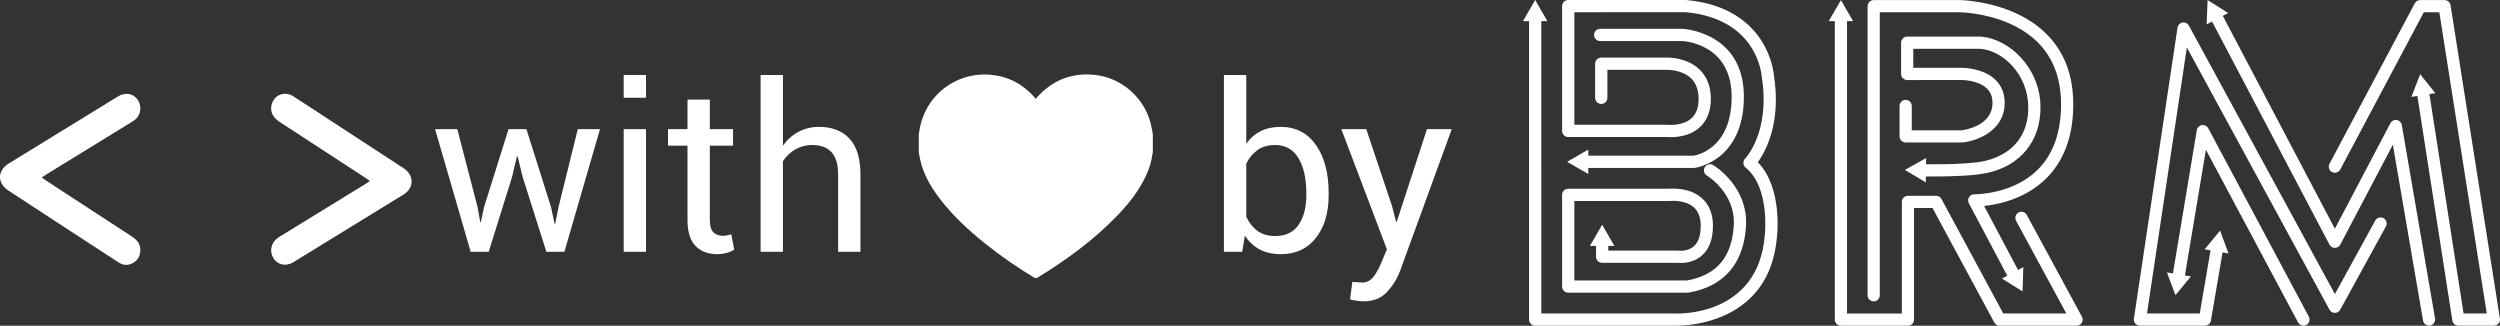 <?xml version="1.0" encoding="utf-8"?>
<!DOCTYPE svg PUBLIC "-//W3C//DTD SVG 1.1//EN" "http://www.w3.org/Graphics/SVG/1.1/DTD/svg11.dtd">
<svg version="1.1" id="Layer_1" xmlns="http://www.w3.org/2000/svg" xmlns:xlink="http://www.w3.org/1999/xlink" x="0px" y="0px"
	 width="275.377px" height="35.881px" viewBox="0 -0.344 275.377 35.881" enable-background="new 0 -0.344 275.377 35.881"
	 xml:space="preserve">
<rect x="0" y="-0.344" width="275.377" height="35.881" fill="#333333" stroke="none"/>
<g>
	<path fill="#ffffff" d="M44.46,18.19c-2.638-1.731-5.284-3.449-7.928-5.174c-1.413-0.922-2.819-1.856-4.242-2.763
		c-0.966-0.615-2.132-0.124-2.382,0.972c-0.166,0.727,0.141,1.371,0.889,1.859c3.097,2.018,6.193,4.035,9.289,6.053
		c0.207,0.136,0.409,0.277,0.66,0.447c-0.184,0.127-0.3,0.218-0.424,0.295c-3.117,1.915-6.234,3.828-9.352,5.743
		c-0.086,0.053-0.174,0.103-0.26,0.157c-0.826,0.529-1.078,1.474-0.609,2.278c0.449,0.771,1.375,0.991,2.19,0.492
		c4.054-2.481,8.106-4.966,12.154-7.46C45.627,20.363,45.633,18.961,44.46,18.19z"/>
	<path fill="#ffffff" d="M14.404,13.157c0.214-0.133,0.436-0.268,0.612-0.446c0.537-0.544,0.585-1.47,0.134-2.095
		c-0.493-0.682-1.358-0.824-2.155-0.336c-4.01,2.458-8.02,4.919-12.027,7.383c-1.271,0.781-1.295,2.157-0.047,2.979
		c2.143,1.412,4.293,2.811,6.442,4.212c1.894,1.235,3.791,2.467,5.687,3.7c0.546,0.356,1.107,0.375,1.658,0.038
		c0.537-0.329,0.776-0.847,0.744-1.487c-0.034-0.678-0.439-1.083-0.962-1.422c-3.157-2.049-6.308-4.107-9.459-6.165
		c-0.137-0.089-0.267-0.19-0.437-0.313c0.18-0.119,0.317-0.215,0.458-0.302C8.169,16.987,11.288,15.074,14.404,13.157z"/>
	<path fill="#ffffff" d="M120.672,7.914c-2.583-0.293-4.746,0.558-6.475,2.496c-0.027,0.03-0.056,0.062-0.137,0.149
		c-0.043-0.073-0.072-0.145-0.121-0.199c-1.274-1.44-2.863-2.285-4.789-2.465c-3.885-0.361-7.297,2.309-7.88,6.158
		c-0.019,0.123-0.043,0.244-0.064,0.367c0,0.686,0,1.371,0,2.057c0.092,0.422,0.159,0.852,0.278,1.267
		c0.411,1.425,1.168,2.671,2.064,3.837c1.433,1.865,3.148,3.445,4.977,4.91c1.701,1.361,3.49,2.6,5.357,3.725
		c0.126,0.076,0.229,0.125,0.385,0.029c3.223-1.967,6.253-4.178,8.872-6.912c1.243-1.299,2.347-2.703,3.104-4.349
		c0.348-0.755,0.604-1.536,0.696-2.365c0.006-0.048,0.029-0.095,0.045-0.142c0-0.686,0-1.371,0-2.057
		c-0.086-0.424-0.147-0.854-0.262-1.271C125.967,10.369,123.523,8.237,120.672,7.914z"/>
	<polygon fill="#ffffff" points="61.521,22.472 61.159,24.294 61.083,24.294 60.697,22.472 57.987,13.882 56.015,13.882 
		53.318,22.472 52.968,24.107 52.893,24.107 52.606,22.472 50.371,13.882 47.924,13.882 51.845,27.391 53.83,27.391 56.402,19.163 
		56.938,16.878 57.013,16.865 57.575,19.163 60.185,27.391 62.17,27.391 66.09,13.882 63.643,13.882 	"/>
	<rect x="68.7" y="13.882" fill="#ffffff" width="2.459" height="13.509"/>
	<rect x="68.7" y="7.914" fill="#ffffff" width="2.459" height="2.509"/>
	<path fill="#ffffff" d="M80.092,25.58c-0.171,0.033-0.327,0.05-0.468,0.05c-0.433,0-0.78-0.129-1.042-0.387
		c-0.262-0.258-0.393-0.703-0.393-1.336v-8.203h2.559v-1.822h-2.559v-3.259h-2.46v3.259h-2.147v1.822h2.147v8.203
		c0,1.29,0.295,2.237,0.887,2.841c0.591,0.604,1.386,0.904,2.385,0.904c0.357,0,0.713-0.048,1.067-0.144
		c0.354-0.096,0.622-0.218,0.805-0.368l-0.325-1.686C80.415,25.505,80.263,25.547,80.092,25.58z"/>
	<path fill="#ffffff" d="M90.211,13.632c-0.824,0-1.575,0.181-2.253,0.543c-0.679,0.362-1.251,0.868-1.717,1.518V7.914h-2.46v19.477
		h2.46v-9.976c0.357-0.55,0.813-0.984,1.367-1.305c0.553-0.32,1.171-0.48,1.854-0.48c0.949,0,1.662,0.267,2.141,0.799
		c0.479,0.532,0.718,1.356,0.718,2.472v8.49h2.459v-8.465c0-1.798-0.401-3.13-1.205-3.995
		C92.773,14.064,91.651,13.632,90.211,13.632z"/>
	<path fill="#ffffff" d="M141.057,13.632c-0.841,0-1.574,0.158-2.203,0.475c-0.629,0.316-1.154,0.774-1.578,1.373V7.914h-2.461
		v19.477h2.011l0.3-1.785c0.434,0.674,0.979,1.184,1.637,1.529c0.656,0.345,1.432,0.518,2.321,0.518c1.64,0,2.929-0.597,3.864-1.791
		c0.936-1.194,1.404-2.766,1.404-4.713v-0.263c0-2.172-0.467-3.925-1.398-5.256C144.021,14.298,142.723,13.632,141.057,13.632z
		 M143.893,21.148c0,1.356-0.283,2.446-0.851,3.271c-0.565,0.824-1.429,1.236-2.584,1.236c-0.782,0-1.431-0.188-1.94-0.562
		c-0.513-0.375-0.928-0.896-1.242-1.562v-5.855c0.308-0.624,0.722-1.121,1.242-1.491c0.52-0.371,1.158-0.556,1.916-0.556
		c1.164,0,2.032,0.488,2.604,1.467c0.57,0.978,0.855,2.241,0.855,3.789V21.148z"/>
	<path fill="#ffffff" d="M153.854,24.082h-0.074l-0.438-1.698l-2.847-8.502h-2.747l5.02,13.234l-0.586,1.41
		c-0.226,0.566-0.504,1.082-0.838,1.549c-0.332,0.466-0.762,0.699-1.285,0.699c-0.093,0-0.311-0.013-0.656-0.038
		c-0.346-0.024-0.492-0.033-0.442-0.024l-0.249,1.935c0.166,0.042,0.403,0.086,0.711,0.132c0.309,0.045,0.562,0.068,0.762,0.068
		c1.082,0,1.941-0.337,2.578-1.012c0.637-0.674,1.127-1.465,1.469-2.372l5.681-15.581h-2.733L153.854,24.082z"/>
	<g>
		<g>
			<path fill="#ffffff" d="M193.629,17.526c0.858-1.192,2.596-4.352,1.767-9.579c-0.024-0.279-0.215-2.016-1.393-3.842
				c-1.155-1.793-3.516-4.019-8.257-4.448H172.74c-0.371,0-0.674,0.302-0.674,0.674v13.743c0,0.373,0.303,0.674,0.674,0.674h10.892
				c0.321,0.027,2.237,0.144,3.568-1.044c0.829-0.739,1.25-1.801,1.25-3.154c0-1.347-0.416-2.433-1.234-3.229
				c-1.406-1.367-3.48-1.322-3.552-1.322h-7.283c-0.371,0-0.674,0.302-0.674,0.674v3.76c0,0.372,0.303,0.674,0.674,0.674
				c0.373,0,0.675-0.302,0.675-0.674V7.347l6.626,0c0.013,0,1.607-0.025,2.601,0.947c0.543,0.532,0.819,1.291,0.819,2.255
				c0,0.95-0.267,1.671-0.793,2.143c-0.97,0.872-2.554,0.713-2.567,0.711c-0.026-0.002-0.052-0.005-0.077-0.005h-10.249V1.004
				l12.27-0.002c7.832,0.714,8.351,6.811,8.367,7.068c0.001,0.021,0.005,0.043,0.007,0.063c0.96,5.989-1.722,8.875-1.833,8.993
				c-0.133,0.135-0.202,0.321-0.19,0.51c0.012,0.189,0.103,0.365,0.249,0.484c2.723,2.199,2.109,7.445,2.102,7.523
				c-0.757,8.858-9.495,8.568-9.899,8.544h-14.712V1.984h0.67l-1.344-2.328l-1.345,2.328h0.67v32.877
				c0,0.372,0.302,0.675,0.675,0.675l15.354-0.002c0.008,0.001,0.072,0.003,0.187,0.003c1.406,0,10.286-0.377,11.085-9.753
				C195.755,25.552,196.368,20.348,193.629,17.526z"/>
			<path fill="#ffffff" d="M172.623,17.479l2.329,1.345v-0.67h11.648c0.027,0,0.055-0.002,0.081-0.005
				c0.055-0.006,5.409-0.741,5.409-7.833c0-7.144-6.689-7.483-6.782-7.487h-9.044c-0.373,0-0.675,0.303-0.675,0.674
				c0,0.372,0.302,0.674,0.675,0.674l9.016,0c0.224,0.01,5.462,0.307,5.462,6.139c0,5.653-3.767,6.421-4.19,6.49h-11.6v-0.671
				L172.623,17.479z"/>
			<path fill="#ffffff" d="M172.74,31.895h13.156c0.038,0,0.075-0.004,0.113-0.01c3.889-0.669,6.072-3.202,6.314-7.319
				c0.256-4.352-3.457-6.631-3.615-6.726c-0.317-0.19-0.731-0.087-0.924,0.23c-0.192,0.318-0.089,0.732,0.229,0.924
				c0.13,0.08,3.172,1.968,2.965,5.492c-0.206,3.497-1.888,5.48-5.141,6.06h-12.423v-8.752h10.483c0.026,0,0.051-0.001,0.077-0.005
				c0.016,0,1.633-0.159,2.597,0.701c0.506,0.452,0.764,1.136,0.764,2.036c0,1.06-0.259,1.824-0.769,2.27
				c-0.675,0.59-1.626,0.472-1.63,0.47c-0.033-0.005-0.066-0.008-0.1-0.008h-7.684v-0.52h0.671l-1.344-2.329l-1.345,2.329h0.67
				v1.194c0,0.373,0.303,0.675,0.675,0.675h8.317c0.295,0.029,1.605,0.11,2.641-0.782c0.826-0.712,1.245-1.822,1.245-3.299
				c0-1.3-0.408-2.323-1.214-3.041c-1.332-1.189-3.28-1.066-3.604-1.039H172.74c-0.371,0-0.674,0.302-0.674,0.675v10.1
				C172.066,31.593,172.369,31.895,172.74,31.895z"/>
		</g>
		<g>
			<path fill="#ffffff" d="M229.325,34.539l-6.072-11.203c-0.177-0.327-0.584-0.448-0.91-0.27c-0.326,0.177-0.446,0.585-0.27,0.911
				l5.535,10.211h-6.945l-6.807-12.612c-0.116-0.217-0.344-0.353-0.59-0.353h-3.105c-0.369,0-0.671,0.301-0.671,0.671v12.297h-6.039
				V1.982h0.666l-1.338-2.318l-1.338,2.318h0.667v32.882c0,0.37,0.301,0.671,0.671,0.671h7.382c0.371,0,0.672-0.302,0.672-0.671
				V22.566h2.033l6.807,12.612c0.117,0.216,0.345,0.352,0.59,0.352h8.474c0.237,0,0.456-0.125,0.577-0.328
				C229.435,34.999,229.439,34.748,229.325,34.539z"/>
			<path fill="#ffffff" d="M206.387,32.851c0.371,0,0.672-0.301,0.672-0.671V1.005h8.725c0.028,0,2.866,0.014,5.679,1.292
				c3.692,1.677,5.564,4.657,5.564,8.859c0,3.103-0.88,5.536-2.614,7.233c-2.654,2.599-6.521,2.667-6.905,2.667
				c-0.067,0-0.037-0.001-0.044-0.001c-0.233,0-0.45,0.121-0.572,0.32c-0.125,0.203-0.134,0.457-0.021,0.667l4.229,7.98
				l-0.589,0.313l2.271,1.418l0.094-2.675l-0.59,0.313l-3.736-7.051c1.574-0.16,4.518-0.762,6.793-2.982
				c2.008-1.961,3.027-4.721,3.027-8.203c0-11.364-12.46-11.495-12.585-11.495h-9.396c-0.37,0-0.671,0.301-0.671,0.671V32.18
				C205.716,32.55,206.017,32.851,206.387,32.851z"/>
			<path fill="#ffffff" d="M209.827,18.371l2.298,1.374l0.009-0.652c0.257,0.002,0.518,0.004,0.785,0.004
				c2.144,0,4.603-0.083,6.032-0.406c3.638-0.821,5.81-3.512,5.81-7.199c0-4.362-3.473-7.612-6.629-7.803h-8.054
				c-0.371,0-0.672,0.301-0.672,0.671V7.8c0,0.371,0.301,0.672,0.672,0.672l5.969-0.001c0.009-0.003,1.849-0.017,2.823,0.942
				c0.407,0.401,0.604,0.916,0.604,1.575c0,2.52-3.035,2.975-3.395,3.021h-5.498v-2.685c0-0.37-0.3-0.67-0.671-0.67
				s-0.672,0.301-0.672,0.67v3.356c0,0.37,0.301,0.671,0.672,0.671h6.208c0.022,0,0.046-0.002,0.069-0.003
				c1.601-0.167,4.629-1.293,4.629-4.36c0-1.026-0.341-1.88-1.012-2.537c-1.384-1.356-3.681-1.32-3.771-1.323h-5.286V5.031h7.343
				c2.519,0.153,5.326,2.844,5.326,6.461c0,4.346-3.33,5.566-4.762,5.89c-1.177,0.266-3.477,0.397-6.502,0.369l0.011-0.683
				L209.827,18.371z"/>
		</g>
		<g>
			<path fill="#ffffff" d="M262.544,23.688c-0.326-0.179-0.733-0.06-0.911,0.266l-4.442,8.095L241.109,2.478
				c-0.138-0.253-0.421-0.388-0.706-0.34c-0.284,0.05-0.505,0.275-0.547,0.562l-4.805,32.054c-0.029,0.193,0.027,0.389,0.155,0.537
				c0.128,0.148,0.313,0.234,0.509,0.234h7.158c0.327,0,0.606-0.236,0.662-0.559l1.282-7.508l0.658,0.113l-0.93-2.511l-1.709,2.06
				l0.657,0.113l-1.188,6.95h-5.812l4.392-29.302l15.711,28.89c0.117,0.216,0.343,0.35,0.589,0.351l0,0
				c0.246,0,0.472-0.134,0.589-0.348l5.034-9.173C262.988,24.275,262.869,23.867,262.544,23.688z"/>
			<path fill="#ffffff" d="M243.237,13.781c-0.136-0.253-0.409-0.392-0.701-0.346c-0.283,0.046-0.507,0.268-0.554,0.552
				l-2.634,15.785l-0.657-0.11l0.939,2.507l1.701-2.067l-0.658-0.109l2.31-13.838l10.154,19.019
				c0.121,0.226,0.354,0.354,0.593,0.354c0.106,0,0.215-0.025,0.315-0.079c0.327-0.174,0.45-0.581,0.276-0.908L243.237,13.781z"/>
			<path fill="#ffffff" d="M264.561,13.423c-0.049-0.283-0.272-0.503-0.556-0.549c-0.29-0.045-0.565,0.096-0.699,0.351
				l-6.119,11.624L244.843,1.401l0.592-0.311l-2.265-1.429l-0.105,2.675l0.591-0.311l12.938,24.576
				c0.116,0.22,0.346,0.359,0.594,0.359c0.25,0,0.479-0.138,0.594-0.359l5.792-11.003l3.325,19.363
				c0.056,0.327,0.34,0.558,0.661,0.558c0.037,0,0.075-0.003,0.114-0.01c0.365-0.063,0.609-0.41,0.548-0.775L264.561,13.423z"/>
			<path fill="#ffffff" d="M275.368,34.749l-5.437-34.515c-0.052-0.327-0.332-0.567-0.664-0.567h-2.684
				c-0.249,0-0.476,0.138-0.593,0.357l-9.396,17.674c-0.174,0.327-0.05,0.732,0.278,0.907c0.325,0.173,0.733,0.051,0.907-0.277
				l9.206-17.318h1.708l5.226,33.172h-2.555l-3.762-24.161l0.66-0.103l-1.68-2.085l-0.967,2.497l0.66-0.103l3.85,24.73
				c0.052,0.327,0.333,0.568,0.663,0.568h3.915c0.196,0,0.384-0.086,0.511-0.236C275.343,35.14,275.399,34.943,275.368,34.749z"/>
		</g>
	</g>
</g>
</svg>
